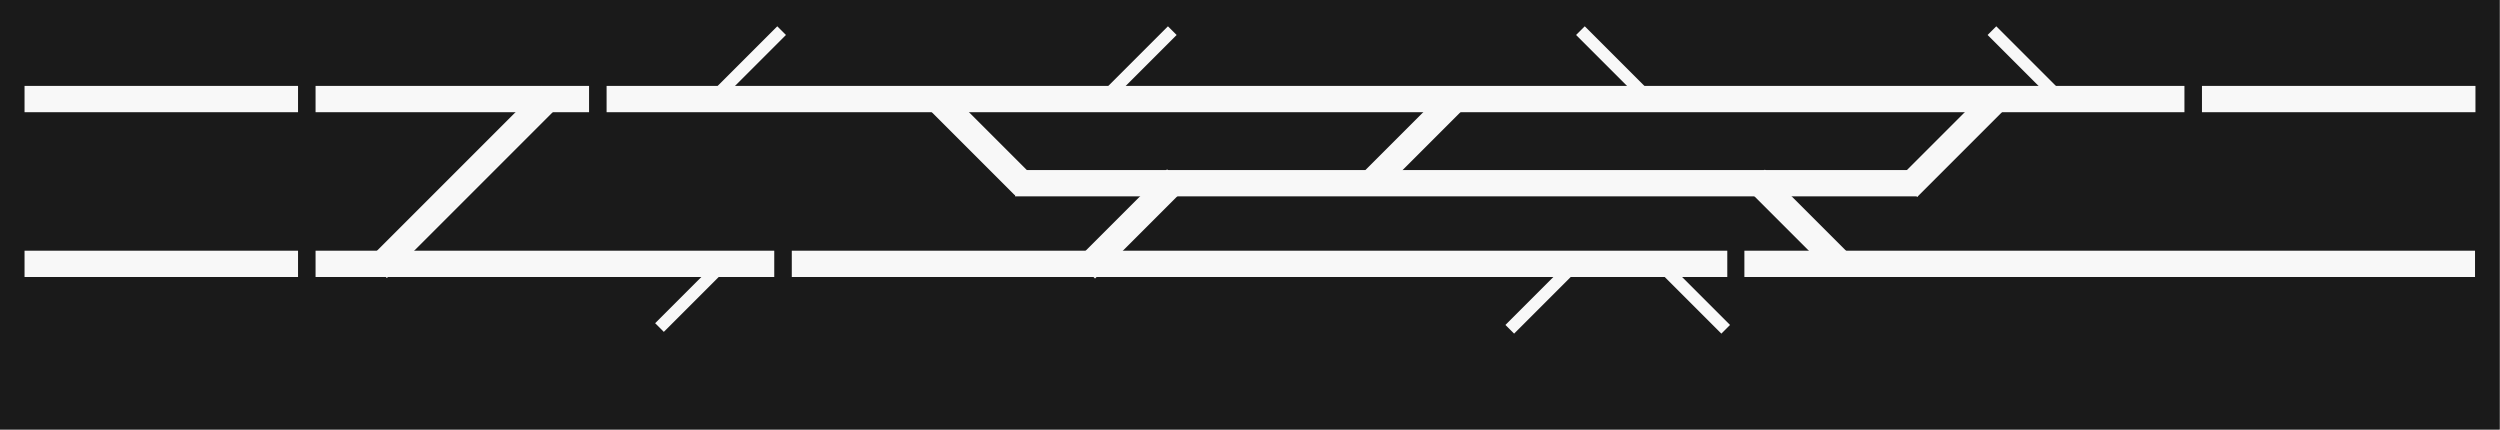 <?xml version="1.0" encoding="UTF-8"?>
<svg width="1426px" height="245px" viewBox="0 0 1426 245" version="1.1" xmlns="http://www.w3.org/2000/svg" xmlns:xlink="http://www.w3.org/1999/xlink">
    <rect x="0" y="0" width="1426" height="245" fill="#808080" stroke="none"/>
    <!-- Generator: Sketch 41.2 (35397) - http://www.bohemiancoding.com/sketch -->
    <title>CA</title>
    <desc>Created with Sketch.</desc>
    <defs></defs>
    <g id="Page-1" stroke="none" stroke-width="1" fill="none" fill-rule="evenodd">
        <g id="CA">
            <rect id="Base" fill="#1A1A1A" x="0" y="0" width="1425.742" height="245"></rect>
            <g id="Mainline" transform="translate(14, 49)" fill="#F8F8F8">
                <rect id="29-9" x="0" y="0" width="156" height="15"></rect>
                <rect id="29-1" x="0" y="94" width="156" height="15"></rect>
                <rect id="30-9" x="166" y="0" width="156" height="15"></rect>
                <rect id="30-1" x="166" y="94" width="261.636" height="15"></rect>
                <rect id="X30E" transform="translate(250.86, 54.801) rotate(-45) translate(-250.86, -54.801) " x="180.86" y="47.301" width="140" height="15"></rect>
                <rect id="X30E" transform="translate(544.254, 31.152) scale(-1, 1) rotate(-45) translate(-544.254, -31.152) " x="507.699" y="23.652" width="73.11" height="15"></rect>
                <rect id="X33W" transform="translate(1100.152, 32.152) rotate(-45) translate(-1100.152, -32.152) " x="1063.597" y="24.652" width="73.11" height="15"></rect>
                <rect id="X31W" transform="translate(631.152, 78.734) scale(-1, 1) rotate(-315) translate(-631.152, -78.734) " x="594.597" y="71.234" width="73.11" height="15"></rect>
                <rect id="X32" transform="translate(792.284, 31.152) scale(-1, 1) rotate(-315) translate(-792.284, -31.152) " x="755.729" y="23.652" width="73.11" height="15"></rect>
                <rect id="X32" transform="translate(1012.5, 78.152) rotate(-315) translate(-1012.5, -78.152) " x="977" y="70.652" width="71" height="15"></rect>
                <rect id="31/32-8" x="332" y="0" width="900" height="15"></rect>
                <rect id="31/32-1" x="437.636" y="94" width="533.61" height="15"></rect>
                <rect id="31/32-9" x="565" y="48" width="515" height="15"></rect>
                <rect id="33-9" x="1242" y="0" width="156" height="15"></rect>
                <rect id="33-1" x="981" y="94" width="416.754" height="15"></rect>
            </g>
            <g id="Spurs" transform="translate(373, 15)" fill="#F8F8F8">
                <rect id="31-6" transform="translate(55.153, 20.153) rotate(-45) translate(-55.153, -20.153) " x="30.153" y="16.653" width="50" height="7"></rect>
                <rect id="32-7" transform="translate(278, 20.153) rotate(-45) translate(-278, -20.153) " x="253" y="16.653" width="50" height="7"></rect>
                <rect id="TY33-1" transform="translate(546.153, 20.153) scale(-1, 1) rotate(-45) translate(-546.153, -20.153) " x="521.153" y="16.653" width="50" height="7"></rect>
                <rect id="TY33-1" transform="translate(780.883, 20.153) scale(-1, 1) rotate(-45) translate(-780.883, -20.153) " x="755.883" y="16.653" width="50" height="7"></rect>
                <rect id="TY32-6" transform="translate(593.66, 155.153) scale(-1, 1) rotate(-45) translate(-593.66, -155.153) " x="568.66" y="151.653" width="50" height="7"></rect>
                <rect id="TY32-7" transform="translate(505.847, 155.153) rotate(-45) translate(-505.847, -155.153) " x="480.847" y="151.653" width="50" height="7"></rect>
                <rect id="30-2" transform="translate(20.847, 154.153) rotate(-45) translate(-20.847, -154.153) " x="-4.153" y="150.653" width="50" height="7"></rect>
            </g>
        </g>
    </g>
</svg>